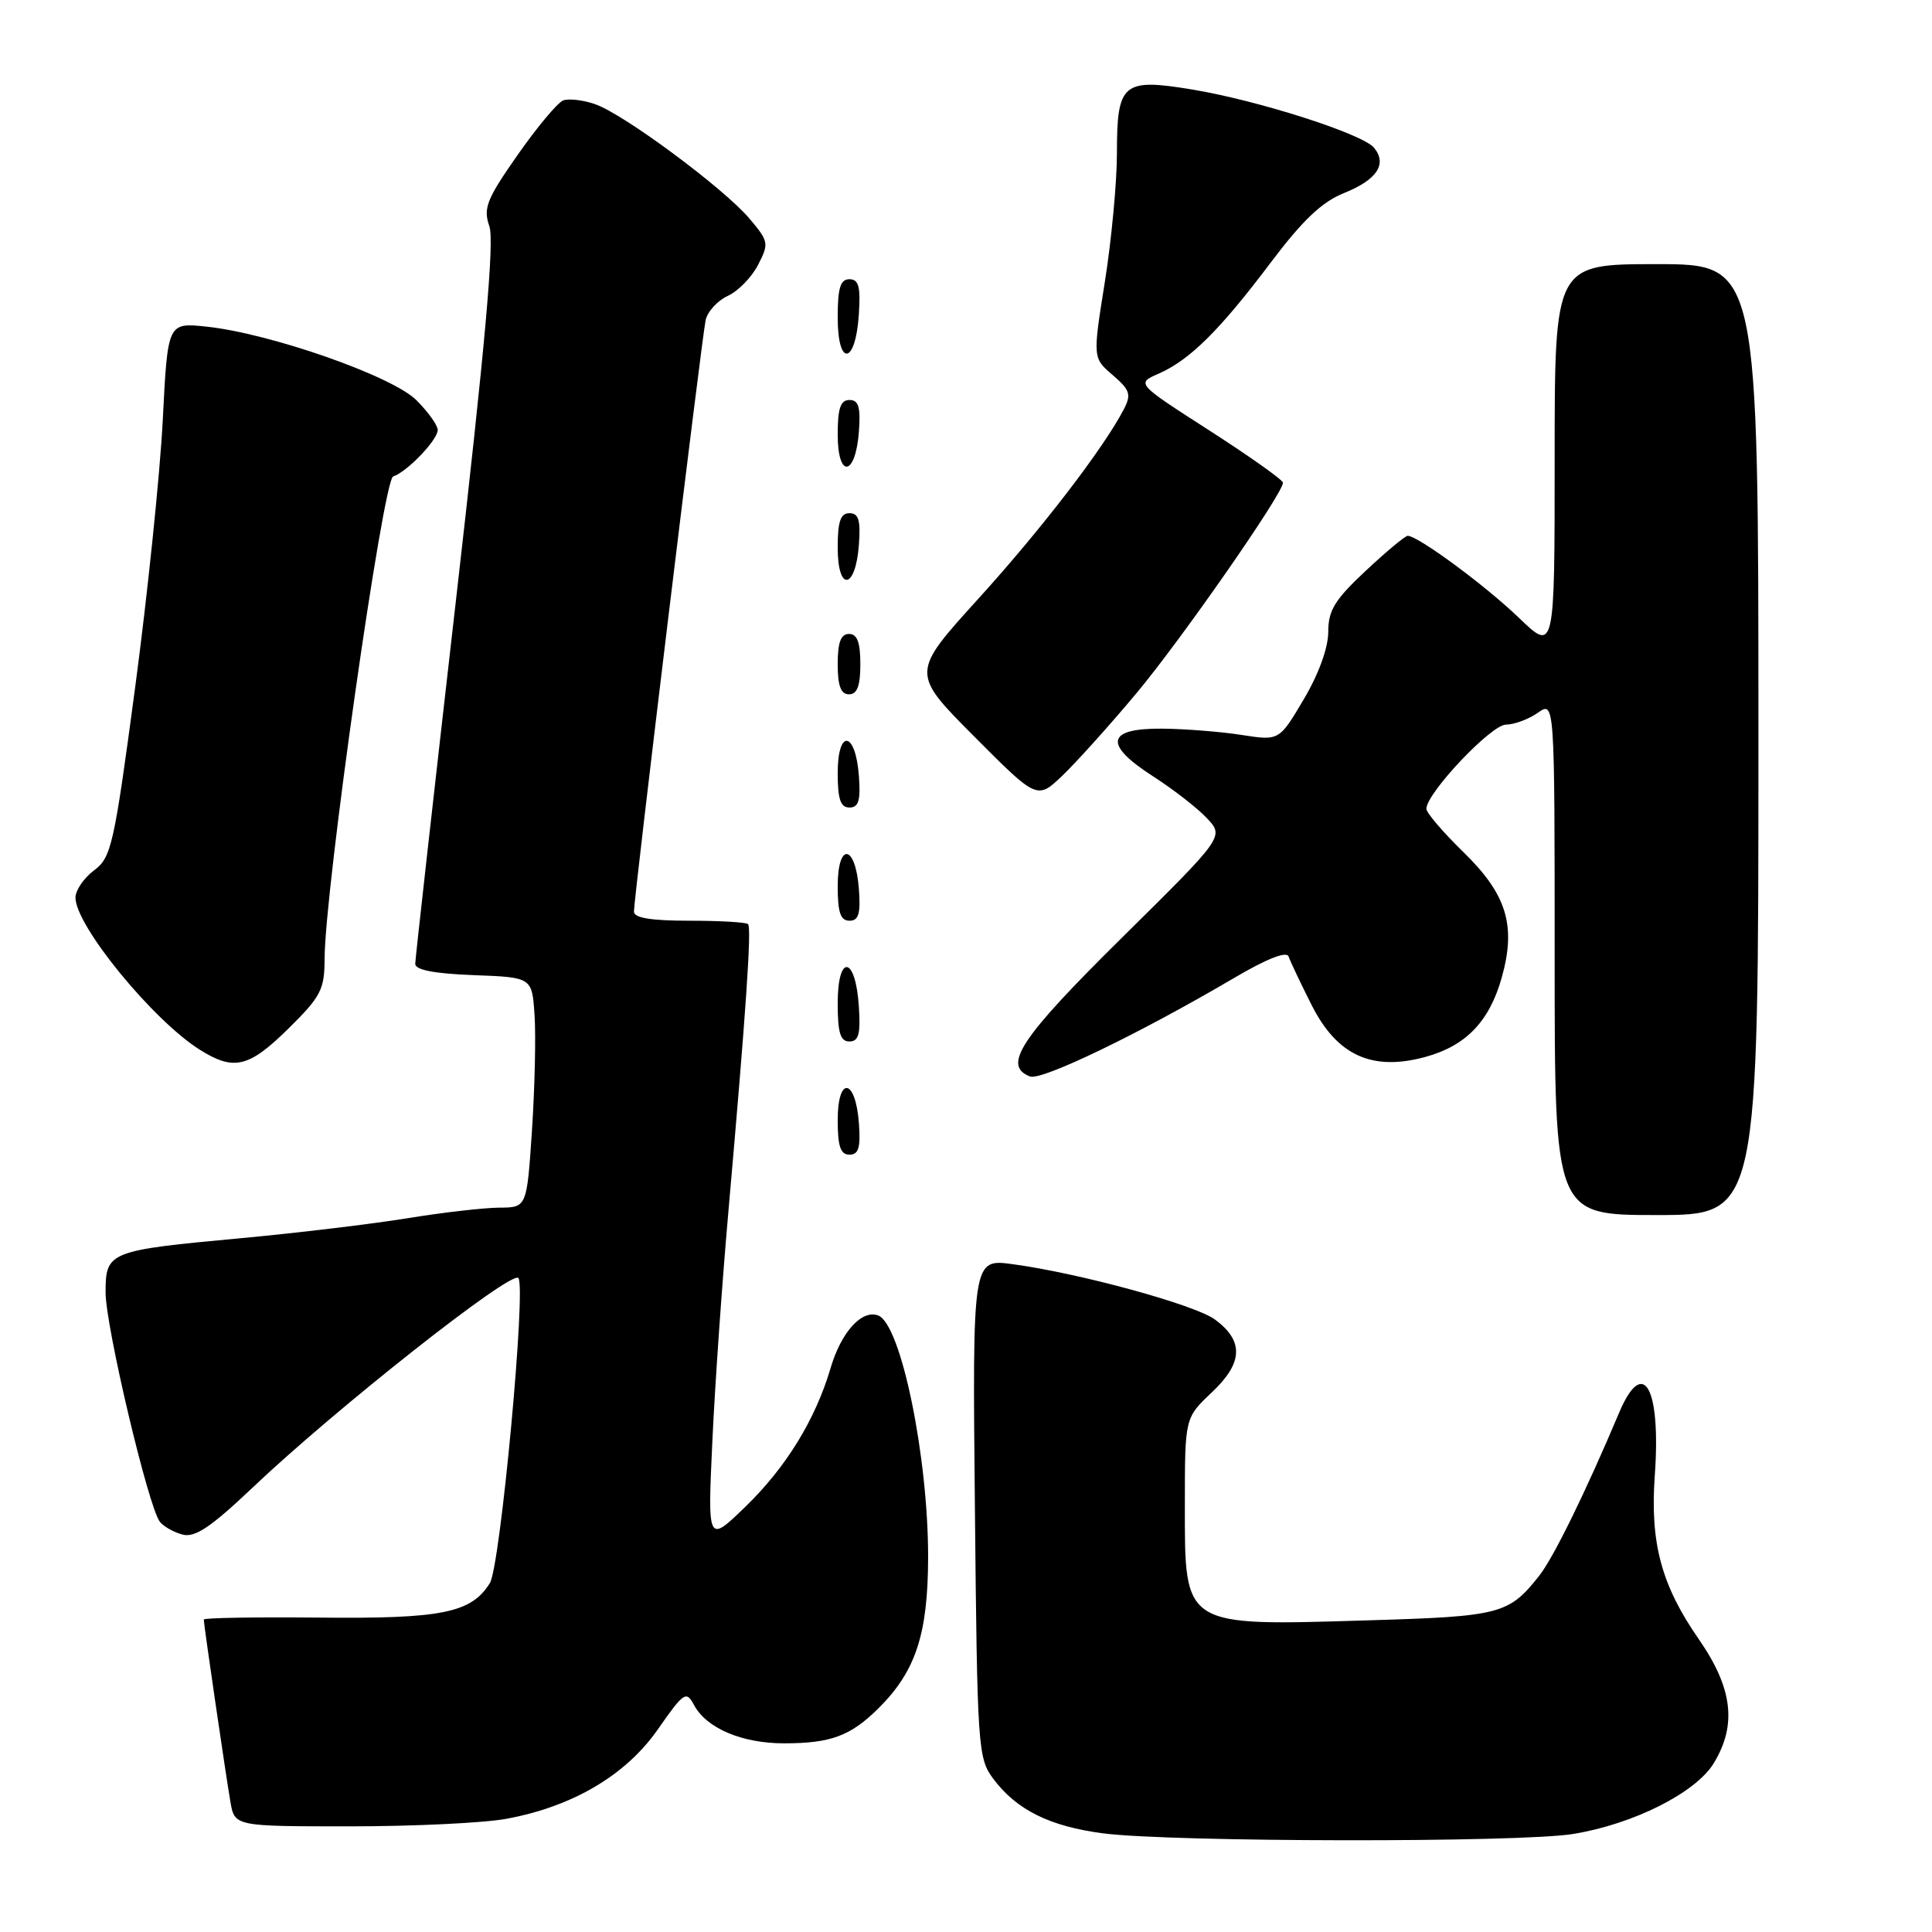 <?xml version="1.0" encoding="UTF-8" standalone="no"?>
<!DOCTYPE svg PUBLIC "-//W3C//DTD SVG 1.1//EN" "http://www.w3.org/Graphics/SVG/1.1/DTD/svg11.dtd" >
<svg xmlns="http://www.w3.org/2000/svg" xmlns:xlink="http://www.w3.org/1999/xlink" version="1.1" viewBox="0 0 256 256">
 <g >
 <path fill="currentColor"
d=" M 208.45 243.01 C 216.44 241.71 224.69 237.55 227.08 233.64 C 230.18 228.54 229.59 223.67 225.07 217.16 C 220.13 210.04 218.63 204.43 219.27 195.50 C 220.10 183.78 217.73 179.63 214.53 187.22 C 210.15 197.61 205.87 206.35 203.98 208.76 C 199.94 213.89 198.85 214.18 181.40 214.70 C 156.59 215.45 157.00 215.71 157.00 199.36 C 157.00 187.87 157.00 187.87 160.58 184.49 C 164.72 180.59 164.84 177.69 161.00 174.85 C 158.35 172.89 143.07 168.71 134.18 167.51 C 128.85 166.79 128.85 166.79 129.18 199.82 C 129.49 231.58 129.58 232.97 131.60 235.68 C 134.70 239.83 139.08 242.00 146.18 242.93 C 155.25 244.10 201.40 244.17 208.45 243.01 Z  M 67.11 241.00 C 75.90 239.37 82.92 235.23 87.16 229.16 C 90.62 224.21 90.93 224.00 91.96 225.92 C 93.61 229.00 98.30 231.00 103.89 231.00 C 110.07 231.00 112.70 230.03 116.39 226.37 C 121.33 221.47 122.95 216.57 122.98 206.43 C 123.01 193.09 119.39 175.47 116.37 174.31 C 114.21 173.48 111.46 176.50 110.06 181.27 C 108.04 188.11 104.16 194.42 98.79 199.63 C 93.76 204.50 93.76 204.50 94.39 191.00 C 94.73 183.57 95.69 169.85 96.52 160.50 C 98.85 134.02 99.61 122.95 99.12 122.45 C 98.87 122.20 95.37 122.00 91.33 122.00 C 86.28 122.00 84.00 121.63 84.00 120.80 C 84.00 118.93 92.99 44.76 93.50 42.42 C 93.75 41.28 95.07 39.84 96.43 39.21 C 97.79 38.59 99.60 36.75 100.44 35.11 C 101.91 32.27 101.86 31.99 99.34 29.00 C 95.99 25.01 82.68 15.13 78.87 13.81 C 77.28 13.25 75.37 13.03 74.62 13.31 C 73.88 13.60 71.16 16.85 68.58 20.54 C 64.48 26.40 64.01 27.59 64.84 29.97 C 65.53 31.94 64.30 45.67 60.41 79.59 C 57.46 105.39 55.03 127.04 55.02 127.71 C 55.01 128.52 57.51 129.01 62.75 129.21 C 70.50 129.50 70.50 129.50 70.83 134.50 C 71.02 137.25 70.86 144.11 70.49 149.75 C 69.81 160.00 69.81 160.00 66.15 160.02 C 64.14 160.03 58.67 160.66 54.00 161.42 C 49.33 162.18 39.42 163.37 32.00 164.06 C 14.38 165.69 14.00 165.84 13.99 171.23 C 13.98 175.70 19.65 199.67 21.18 201.64 C 21.67 202.27 23.02 203.03 24.19 203.34 C 25.83 203.77 27.94 202.36 33.41 197.17 C 44.43 186.70 67.69 168.35 68.68 169.34 C 69.76 170.42 66.30 207.54 64.91 209.77 C 62.44 213.73 58.55 214.51 42.25 214.34 C 33.86 214.26 27.00 214.37 27.00 214.60 C 27.00 215.24 29.90 235.08 30.53 238.75 C 31.09 242.00 31.09 242.00 46.41 242.00 C 54.83 242.00 64.15 241.55 67.11 241.00 Z  M 233.00 98.00 C 233.00 35.00 233.00 35.00 219.50 35.00 C 206.00 35.00 206.00 35.00 206.00 60.71 C 206.00 86.42 206.00 86.42 201.25 81.85 C 196.79 77.56 187.89 71.00 186.53 71.00 C 186.19 71.00 183.68 73.09 180.96 75.64 C 176.86 79.47 176.00 80.88 176.00 83.73 C 176.00 85.84 174.73 89.33 172.75 92.67 C 169.50 98.16 169.50 98.16 164.50 97.38 C 161.75 96.95 157.03 96.58 154.02 96.55 C 146.60 96.48 146.18 98.62 152.76 102.85 C 155.43 104.56 158.65 107.06 159.92 108.41 C 162.22 110.86 162.22 110.86 148.61 124.30 C 135.19 137.56 132.77 141.21 136.49 142.64 C 138.02 143.22 150.98 136.96 163.43 129.64 C 167.86 127.03 170.50 125.99 170.75 126.75 C 170.97 127.40 172.35 130.31 173.82 133.22 C 177.19 139.87 181.82 141.97 188.86 140.05 C 194.24 138.59 197.36 135.34 198.99 129.53 C 200.92 122.65 199.66 118.51 193.93 112.93 C 191.22 110.29 189.00 107.70 189.00 107.17 C 189.00 105.11 197.57 96.04 199.53 96.02 C 200.64 96.01 202.56 95.30 203.78 94.44 C 206.00 92.89 206.00 92.89 206.00 126.94 C 206.00 161.00 206.00 161.00 219.50 161.00 C 233.00 161.00 233.00 161.00 233.00 98.00 Z  M 113.81 148.83 C 113.37 142.86 111.00 142.51 111.00 148.42 C 111.00 151.90 111.37 153.00 112.56 153.00 C 113.77 153.00 114.05 152.07 113.81 148.83 Z  M 38.22 136.29 C 42.53 132.04 43.00 131.12 43.01 127.04 C 43.04 117.87 50.76 63.58 52.10 63.13 C 53.95 62.52 58.00 58.29 58.00 56.97 C 58.00 56.35 56.73 54.58 55.18 53.03 C 51.99 49.83 35.83 44.18 27.36 43.28 C 22.22 42.74 22.22 42.74 21.57 55.62 C 21.21 62.70 19.57 78.62 17.92 91.00 C 15.11 112.03 14.76 113.62 12.46 115.33 C 11.11 116.34 10.00 117.97 10.00 118.94 C 10.00 122.65 20.28 135.22 26.50 139.11 C 31.00 141.93 32.97 141.46 38.22 136.29 Z  M 113.80 133.33 C 113.37 126.66 111.00 126.31 111.00 132.92 C 111.00 136.85 111.35 138.00 112.55 138.00 C 113.78 138.00 114.05 137.02 113.80 133.33 Z  M 113.81 117.83 C 113.37 111.86 111.00 111.51 111.00 117.42 C 111.00 120.90 111.37 122.00 112.56 122.00 C 113.77 122.00 114.05 121.07 113.81 117.83 Z  M 113.81 102.83 C 113.37 96.86 111.00 96.51 111.00 102.42 C 111.00 105.90 111.37 107.00 112.56 107.00 C 113.77 107.00 114.05 106.07 113.81 102.83 Z  M 150.54 91.91 C 156.46 84.85 170.00 65.40 170.00 63.96 C 170.00 63.60 165.62 60.50 160.28 57.06 C 150.55 50.81 150.55 50.81 153.53 49.51 C 157.65 47.70 161.61 43.78 168.34 34.84 C 172.61 29.17 175.15 26.76 178.09 25.58 C 182.46 23.83 183.85 21.73 182.06 19.57 C 180.53 17.73 166.69 13.30 157.96 11.86 C 148.78 10.34 148.00 10.99 148.00 20.25 C 148.00 24.11 147.28 31.80 146.40 37.34 C 144.79 47.43 144.79 47.43 147.44 49.70 C 149.74 51.68 149.93 52.27 148.91 54.24 C 146.22 59.41 138.00 70.12 129.64 79.33 C 120.71 89.17 120.71 89.17 129.07 97.57 C 137.43 105.97 137.43 105.97 140.81 102.74 C 142.66 100.96 147.05 96.09 150.54 91.91 Z  M 114.00 88.00 C 114.00 85.11 113.58 84.00 112.50 84.00 C 111.42 84.00 111.00 85.11 111.00 88.00 C 111.00 90.89 111.42 92.00 112.50 92.00 C 113.58 92.00 114.00 90.89 114.00 88.00 Z  M 113.81 72.17 C 114.05 68.93 113.77 68.00 112.56 68.00 C 111.37 68.00 111.00 69.10 111.00 72.58 C 111.00 78.49 113.37 78.14 113.81 72.17 Z  M 113.81 57.17 C 114.05 53.93 113.77 53.00 112.56 53.00 C 111.37 53.00 111.00 54.10 111.00 57.58 C 111.00 63.49 113.37 63.14 113.81 57.17 Z  M 113.80 41.67 C 114.05 37.98 113.78 37.00 112.55 37.00 C 111.35 37.00 111.00 38.15 111.00 42.08 C 111.00 48.69 113.37 48.34 113.80 41.67 Z "/>
</g>
</svg>